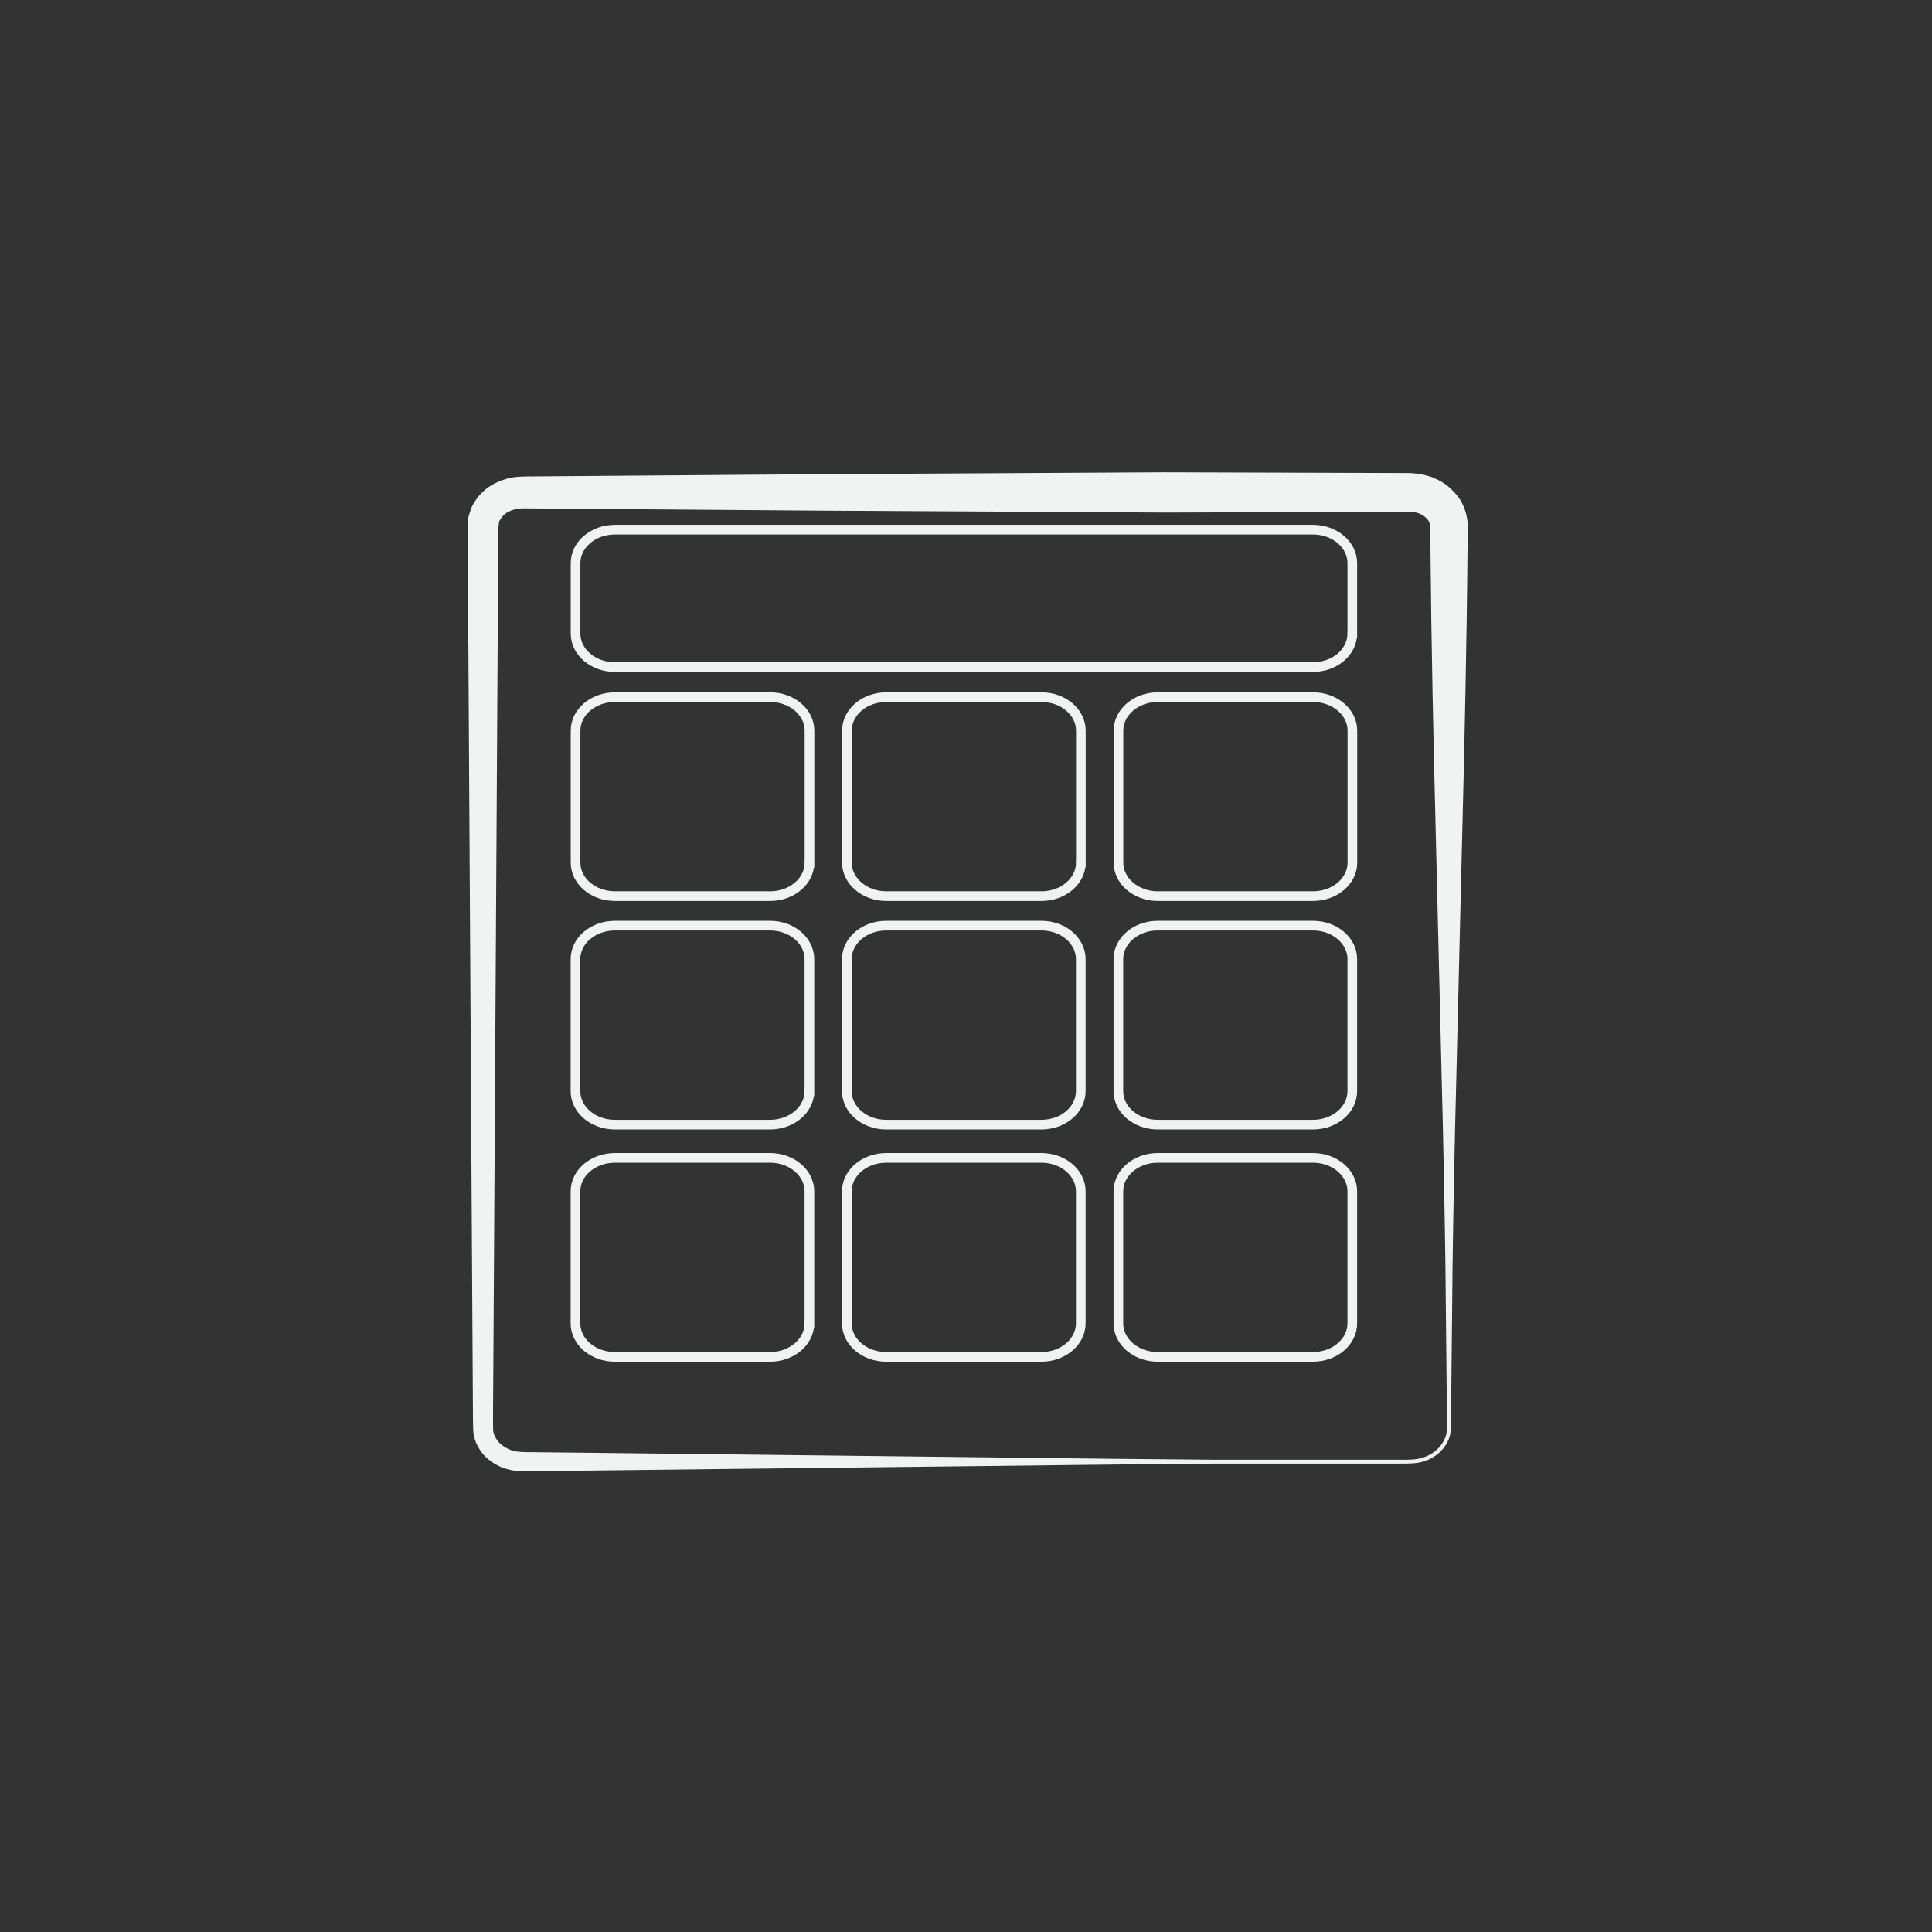 <?xml version="1.0" encoding="utf-8"?>
<!-- Generator: Adobe Illustrator 17.0.0, SVG Export Plug-In . SVG Version: 6.00 Build 0)  -->
<!DOCTYPE svg PUBLIC "-//W3C//DTD SVG 1.1//EN" "http://www.w3.org/Graphics/SVG/1.1/DTD/svg11.dtd">
<svg version="1.1" xmlns="http://www.w3.org/2000/svg" xmlns:xlink="http://www.w3.org/1999/xlink" x="0px" y="0px" width="200px"
	 height="200px" viewBox="0 0 200 200" style="enable-background:new 0 0 200 200;" xml:space="preserve">
<rect x="0" y="0" width="200" height="200" fill="#333333" stroke="none"/>
<style type="text/css">
	.Drop_x0020_Shadow{fill:none;}
	.Round_x0020_Corners_x0020_2_x0020_pt{fill:#FFFFFF;stroke:#000000;stroke-miterlimit:10;}
	.Live_x0020_Reflect_x0020_X{fill:none;}
	.Bevel_x0020_Soft{fill:url(#SVGID_1_);}
	.Dusk{fill:#FFFFFF;}
	.Foliage_GS{fill:#FFDD00;}
	.Pompadour_GS{fill-rule:evenodd;clip-rule:evenodd;fill:#44ADE2;}
	.st0{fill:#F1F2F2;}
	.st1{fill:none;stroke:#F1F2F2;stroke-width:4;stroke-miterlimit:10;}
	.st2{fill:none;stroke:#F1F2F2;stroke-miterlimit:10;}
	.st3{fill:none;stroke:#F1F2F2;stroke-width:3;stroke-miterlimit:10;}
</style>
<linearGradient id="SVGID_1_" gradientUnits="userSpaceOnUse" x1="-150.482" y1="124.383" x2="-149.775" y2="125.09">
	<stop  offset="0" style="stop-color:#DEDFE3"/>
	<stop  offset="0.174" style="stop-color:#D8D9DD"/>
	<stop  offset="0.352" style="stop-color:#C9CACD"/>
	<stop  offset="0.532" style="stop-color:#B4B5B8"/>
	<stop  offset="0.714" style="stop-color:#989A9C"/>
	<stop  offset="0.895" style="stop-color:#797C7E"/>
	<stop  offset="1" style="stop-color:#656B6C"/>
</linearGradient>
<g id="Layer_2">
</g>
<g id="icon">
	<g>
		<g>
			<path class="st0" d="M150.199,147.867c0,0-0.011,0.096-0.034,0.284c-0.016,0.187-0.038,0.466-0.205,0.858
				c-0.28,0.739-1.047,1.767-2.5,2.25c-0.716,0.253-1.583,0.259-2.453,0.253c-0.887,0-1.856,0-2.902,0c-2.093,0-4.499,0-7.194,0
				s-5.678,0-8.926,0c-3.248,0.029-6.761,0.061-10.514,0.095c-7.507,0.087-15.976,0.184-25.215,0.291
				c-9.239,0.105-19.248,0.219-29.835,0.34c-1.323,0.014-2.656,0.027-3.997,0.041c-0.67,0.007-1.343,0.014-2.018,0.021l-0.253,0.003
				c0.034,0.004-0.188-0.003-0.212-0.007l-0.126-0.01l-0.506-0.038c-0.348-0.039-0.867-0.171-1.255-0.305
				c-0.774-0.308-1.506-0.774-2.079-1.446c-0.542-0.685-0.966-1.544-0.99-2.483c-0.04-1.46-0.026-2.78-0.041-4.189
				c-0.034-5.558-0.068-11.236-0.104-17.011c-0.137-23.158-0.283-47.86-0.429-72.561l0.064-0.574
				c0.008-0.054,0.005-0.083,0.022-0.156l0.067-0.248c0.047-0.166,0.1-0.332,0.159-0.495c0.112-0.355,0.262-0.595,0.414-0.83
				c0.152-0.242,0.303-0.489,0.503-0.678c0.731-0.856,1.704-1.382,2.7-1.676c0.502-0.165,1.016-0.219,1.532-0.252
				c0.488-0.031,0.798-0.014,1.206-0.023l2.308-0.018c3.077-0.024,6.15-0.047,9.218-0.071c6.135-0.047,12.247-0.094,18.31-0.141
				c12.126-0.068,24.06-0.135,35.609-0.199c5.774,0.018,11.453,0.036,17.011,0.054c2.779,0.009,5.528,0.017,8.244,0.026l0.127,0
				c0.387,0.015,0.18,0.011,0.299,0.017l0.253,0.023c0.181,0.02,0.309,0.019,0.534,0.056c0.524,0.121,1.144,0.242,1.55,0.466
				c0.911,0.358,1.717,1.034,2.366,1.84c0.636,0.846,1.008,1.932,1.035,3.037c-0.006,0.67-0.013,1.338-0.019,2.004
				c-0.093,10.586-0.318,20.595-0.552,29.835c-0.223,9.239-0.428,17.708-0.61,25.215c-0.198,7.507-0.315,14.051-0.39,19.441
				c-0.109,10.779-0.172,16.938-0.172,16.938L150.199,147.867z M149.8,147.844c0,0-0.062-6.159-0.172-16.938
				c-0.075-5.389-0.193-11.934-0.39-19.441c-0.182-7.507-0.386-15.976-0.61-25.215c-0.234-9.239-0.458-19.248-0.552-29.835
				c-0.008-0.657-0.016-1.317-0.024-1.979c-0.042-0.228-0.098-0.451-0.276-0.682c-0.211-0.202-0.443-0.459-0.81-0.569
				c-0.187-0.113-0.26-0.055-0.378-0.139c-0.107-0.023-0.32-0.03-0.475-0.046l-0.253-0.021c0.035,0.001-0.257-0.016,0.045-0.001
				l-0.127,0c-2.716,0.009-5.465,0.017-8.244,0.026c-5.558,0.018-11.236,0.036-17.011,0.054
				c-11.549-0.065-23.483-0.131-35.609-0.199c-6.063-0.047-12.174-0.094-18.31-0.141c-3.068-0.024-6.141-0.047-9.218-0.071
				l-2.308-0.018c-0.361,0.002-0.822-0.018-1.101,0.003c-0.253,0.018-0.506,0.027-0.74,0.11c-0.468,0.127-0.918,0.36-1.186,0.687
				c-0.094,0.067-0.13,0.16-0.186,0.242c-0.064,0.085-0.122,0.169-0.113,0.19c-0.008,0.017-0.021,0.032-0.039,0.047l-0.032,0.023
				c-0.011,0.018-0.013,0.087-0.02,0.128l-0.072,0.573c-0.146,24.573-0.292,49.147-0.429,72.184
				c-0.035,5.774-0.07,11.453-0.104,17.011c-0.002,1.369-0.031,2.816-0.011,4.101c-0.004,0.455,0.215,0.879,0.495,1.267
				c0.314,0.376,0.751,0.667,1.233,0.871c0.763,0.368,2.37,0.233,3.653,0.279c1.341,0.014,2.673,0.027,3.997,0.041
				c10.586,0.121,20.595,0.235,29.835,0.34c9.239,0.107,17.708,0.204,25.215,0.291c3.753,0.034,7.266,0.066,10.514,0.095
				c3.248,0,6.232,0,8.926,0c2.695,0,5.101,0,7.194,0c1.047,0,2.015,0,2.902,0c0.899,0.006,1.668-0.002,2.327-0.232
				c1.327-0.437,2.013-1.386,2.247-2c0.052-0.162,0.125-0.286,0.145-0.424c0.017-0.14,0.03-0.257,0.042-0.351
				c0.022-0.188,0.034-0.284,0.034-0.284L149.8,147.844z"/>
		</g>
		<path class="st2" d="M83.798,89.301c0,1.915-1.825,3.468-4.077,3.468H63.659c-2.251,0-4.077-1.553-4.077-3.468V75.637
			c0-1.915,1.825-3.468,4.077-3.468h16.063c2.251,0,4.077,1.553,4.077,3.468V89.301z"/>
		<path class="st2" d="M111.89,89.301c0,1.915-1.825,3.468-4.077,3.468H91.751c-2.251,0-4.077-1.553-4.077-3.468V75.637
			c0-1.915,1.825-3.468,4.077-3.468h16.063c2.251,0,4.077,1.553,4.077,3.468V89.301z"/>
		<path class="st2" d="M140,89.301c0,1.915-1.825,3.468-4.077,3.468h-16.063c-2.251,0-4.077-1.553-4.077-3.468V75.637
			c0-1.915,1.825-3.468,4.077-3.468h16.063c2.251,0,4.077,1.553,4.077,3.468V89.301z"/>
		<g>
			<path class="st2" d="M83.789,112.955c0,1.915-1.825,3.468-4.077,3.468H63.65c-2.251,0-4.077-1.553-4.077-3.468V99.291
				c0-1.915,1.825-3.468,4.077-3.468h16.063c2.251,0,4.077,1.553,4.077,3.468V112.955z"/>
			<path class="st2" d="M111.882,112.955c0,1.915-1.825,3.468-4.077,3.468H91.742c-2.251,0-4.077-1.553-4.077-3.468V99.291
				c0-1.915,1.825-3.468,4.077-3.468h16.063c2.251,0,4.077,1.553,4.077,3.468V112.955z"/>
			<path class="st2" d="M139.991,112.955c0,1.915-1.825,3.468-4.077,3.468h-16.063c-2.251,0-4.077-1.553-4.077-3.468V99.291
				c0-1.915,1.825-3.468,4.077-3.468h16.063c2.251,0,4.077,1.553,4.077,3.468V112.955z"/>
		</g>
		<g>
			<path class="st2" d="M83.789,136.995c0,1.915-1.825,3.468-4.077,3.468H63.65c-2.251,0-4.077-1.553-4.077-3.468V123.33
				c0-1.915,1.825-3.468,4.077-3.468h16.063c2.251,0,4.077,1.553,4.077,3.468V136.995z"/>
			<path class="st2" d="M111.882,136.995c0,1.915-1.825,3.468-4.077,3.468H91.742c-2.251,0-4.077-1.553-4.077-3.468V123.33
				c0-1.915,1.825-3.468,4.077-3.468h16.063c2.251,0,4.077,1.553,4.077,3.468V136.995z"/>
			<path class="st2" d="M139.991,136.995c0,1.915-1.825,3.468-4.077,3.468h-16.063c-2.251,0-4.077-1.553-4.077-3.468V123.33
				c0-1.915,1.825-3.468,4.077-3.468h16.063c2.251,0,4.077,1.553,4.077,3.468V136.995z"/>
		</g>
		<path class="st2" d="M139.991,65.588c0,1.915-1.825,3.468-4.077,3.468H63.659c-2.251,0-4.077-1.553-4.077-3.468v-7.292
			c0-1.915,1.825-3.468,4.077-3.468h72.256c2.251,0,4.077,1.553,4.077,3.468V65.588z"/>
	</g>
</g>
</svg>

